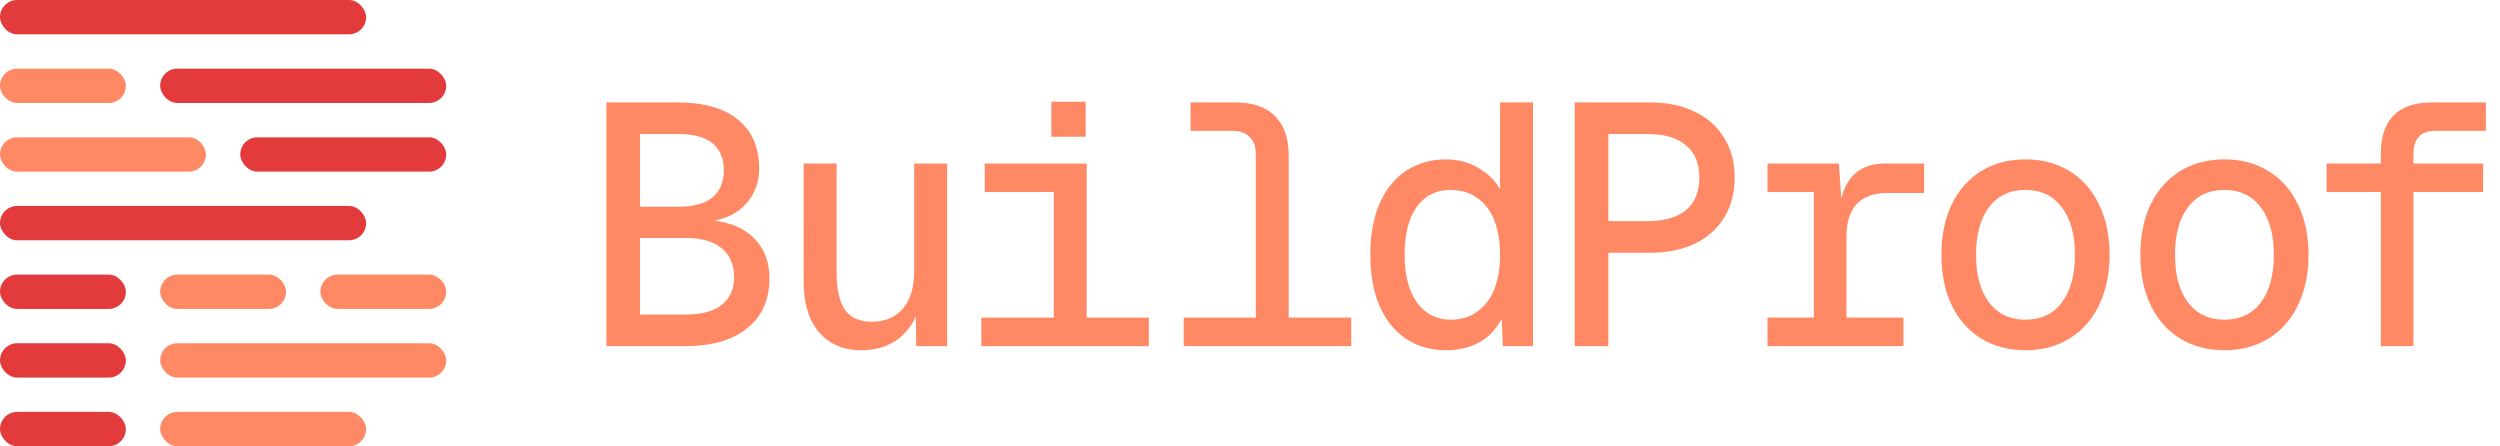 <svg width="874" height="156" viewBox="0 0 874 156" fill="none" xmlns="http://www.w3.org/2000/svg"><path fill="#FF8964" d="M212 35.8h24.72c9.28 0 16.36 2 21.24 6 4.96 4 7.44 9.72 7.44 17.16 0 3.52-.84 6.68-2.52 9.48-1.6 2.72-3.92 4.92-6.96 6.6-3.04 1.6-6.6 2.44-10.68 2.52v-.72c7.52.08 13.36 1.96 17.52 5.64 4.16 3.68 6.24 8.64 6.24 14.88 0 7.44-2.6 13.24-7.8 17.4-5.12 4.16-12.32 6.24-21.6 6.24H212V35.8Zm27.72 74.16c5.52 0 9.72-1.12 12.6-3.36 2.88-2.32 4.32-5.56 4.32-9.72 0-4.32-1.44-7.68-4.32-10.08-2.88-2.4-7.08-3.6-12.6-3.6h-15.96v26.76h15.96Zm-2.76-37.68c5.44 0 9.48-1.08 12.12-3.24 2.64-2.24 3.96-5.4 3.96-9.48 0-4.16-1.32-7.32-3.96-9.48-2.64-2.16-6.68-3.24-12.12-3.24h-13.2v25.44h13.2ZM300.993 122.44c-6.08 0-10.96-2.08-14.64-6.24-3.6-4.24-5.4-10.16-5.4-17.76V57.16h11.52v38.16c0 5.92 1 10.28 3 13.08 2 2.72 5.08 4.08 9.24 4.08 4.64 0 8.28-1.52 10.92-4.56 2.64-3.12 3.96-7.44 3.96-12.96v-37.8h11.52V121h-10.8l-.24-16.68 1.92.72c-1.2 5.52-3.6 9.8-7.2 12.84-3.6 3.04-8.2 4.56-13.8 4.56ZM368.386 57.16h11.52V121h-11.52V57.16Zm-25.32 53.88h58.56V121h-58.56v-9.96Zm1.2-53.88h34.92v9.96h-34.92v-9.96Zm23.28-21.6h12V47.8h-12V35.56ZM439.019 53.68c0-2.48-.72-4.4-2.16-5.76-1.36-1.44-3.28-2.16-5.76-2.16h-14.88V35.8h15.48c6.24 0 10.92 1.6 14.04 4.8 3.2 3.12 4.8 7.76 4.8 13.92V121h-11.52V53.68Zm-25.2 57.36h58.56V121h-58.56v-9.96ZM505.573 122.44c-5.361 0-10.081-1.36-14.16-4.08-4-2.72-7.08-6.6-9.24-11.64-2.08-5.04-3.12-10.92-3.12-17.64 0-6.72 1.04-12.6 3.12-17.64 2.16-5.04 5.24-8.92 9.24-11.64 4.079-2.72 8.799-4.08 14.16-4.08 4.16 0 7.92 1 11.28 3 3.359 1.92 5.88 4.4 7.56 7.44V35.8h11.52V121h-10.56l-.36-9.6c-1.84 3.6-4.44 6.36-7.8 8.28-3.36 1.84-7.24 2.76-11.64 2.76Zm1.68-10.68c3.519 0 6.56-.92 9.12-2.76 2.64-1.84 4.64-4.44 6-7.8 1.36-3.44 2.04-7.48 2.04-12.12 0-4.72-.68-8.76-2.04-12.12-1.36-3.44-3.36-6.04-6-7.8-2.56-1.84-5.68-2.76-9.36-2.76-4.96 0-8.88 2-11.76 6-2.8 4-4.2 9.56-4.2 16.68 0 7.04 1.439 12.6 4.319 16.68 2.881 4 6.84 6 11.881 6ZM550.526 35.8h26.4c5.92 0 11.08 1.08 15.48 3.24 4.48 2.08 7.92 5.12 10.32 9.12 2.48 3.92 3.72 8.56 3.72 13.92 0 5.36-1.24 10.04-3.72 14.04-2.4 3.92-5.84 6.96-10.32 9.12-4.4 2.08-9.56 3.12-15.48 3.12h-14.64V121h-11.76V35.8Zm25.08 41.52c6.16 0 10.76-1.28 13.8-3.84 3.12-2.64 4.68-6.44 4.68-11.4s-1.56-8.72-4.68-11.28c-3.04-2.64-7.64-3.96-13.8-3.96h-13.32v30.48h13.32ZM634.119 57.16h8.76l1.08 16.08-.96-.12c.72-5.36 2.4-9.36 5.04-12 2.72-2.64 6.4-3.96 11.04-3.96h13.56v10.32h-12.96c-3.12 0-5.76.6-7.92 1.8-2.08 1.12-3.64 2.84-4.68 5.16-1.04 2.24-1.56 5.04-1.56 8.4V121h-11.4V57.16Zm-16.2 53.88h47.52V121h-47.52v-9.96Zm0-53.88h22.32v9.96h-22.32v-9.96ZM708.112 122.44c-5.84 0-11-1.36-15.48-4.08-4.4-2.72-7.84-6.6-10.32-11.64-2.4-5.04-3.6-10.92-3.6-17.64 0-6.72 1.2-12.6 3.6-17.64 2.48-5.04 5.92-8.92 10.32-11.64 4.48-2.72 9.64-4.08 15.48-4.08s10.96 1.36 15.36 4.08c4.48 2.72 7.92 6.6 10.32 11.64 2.48 5.04 3.72 10.92 3.72 17.64 0 6.72-1.24 12.6-3.72 17.64-2.4 5.04-5.84 8.92-10.32 11.64-4.4 2.72-9.52 4.08-15.36 4.08Zm0-10.68c5.44 0 9.68-2 12.72-6 3.04-4.08 4.56-9.64 4.56-16.68 0-7.04-1.52-12.56-4.56-16.56-3.04-4.08-7.28-6.12-12.72-6.12s-9.68 2-12.72 6c-3.04 4-4.56 9.56-4.56 16.68 0 7.12 1.52 12.68 4.56 16.68 3.04 4 7.28 6 12.72 6ZM777.665 122.44c-5.84 0-11-1.36-15.48-4.08-4.4-2.72-7.84-6.6-10.32-11.64-2.4-5.04-3.6-10.92-3.6-17.64 0-6.72 1.2-12.6 3.6-17.64 2.48-5.04 5.92-8.92 10.32-11.64 4.48-2.72 9.64-4.08 15.48-4.08s10.96 1.36 15.36 4.08c4.48 2.72 7.92 6.6 10.32 11.64 2.48 5.04 3.72 10.92 3.72 17.64 0 6.72-1.24 12.6-3.72 17.64-2.4 5.04-5.84 8.92-10.32 11.64-4.4 2.72-9.52 4.08-15.36 4.08Zm0-10.68c5.44 0 9.68-2 12.72-6 3.04-4.08 4.56-9.64 4.56-16.68 0-7.04-1.52-12.56-4.56-16.56-3.04-4.08-7.28-6.12-12.72-6.12s-9.68 2-12.72 6c-3.04 4-4.56 9.56-4.56 16.68 0 7.12 1.52 12.68 4.56 16.68 3.04 4 7.28 6 12.72 6ZM832.338 53.8c0-5.92 1.48-10.4 4.44-13.44 2.96-3.04 7.56-4.56 13.8-4.56h18.48v9.96h-18c-2.4 0-4.24.72-5.52 2.16-1.2 1.36-1.8 3.36-1.8 6V121h-11.4V53.8Zm-18.96 3.36h54.72v9.96h-54.72v-9.96Z"/><rect width="72" height="12" x="56" y="144" fill="#FF8964" rx="6"/><rect width="100" height="12" x="56" y="120" fill="#FF8964" rx="6"/><rect width="44" height="12" x="112" y="96" fill="#FF8964" rx="6"/><rect width="44" height="12" x="56" y="96" fill="#FF8964" rx="6"/><rect width="44" height="12" y="144" fill="#E33B3B" rx="6"/><rect width="44" height="12" y="120" fill="#E33B3B" rx="6"/><rect width="44" height="12" y="96" fill="#E33B3B" rx="6"/><rect width="128" height="12" y="72" fill="#E33B3B" rx="6"/><rect width="72" height="12" x="84" y="48" fill="#E33B3B" rx="6"/><rect width="72" height="12" y="48" fill="#FF8964" rx="6"/><rect width="100" height="12" x="56" y="24" fill="#E33B3B" rx="6"/><rect width="44" height="12" y="24" fill="#FF8964" rx="6"/><rect width="128" height="12" fill="#E33B3B" rx="6"/></svg>